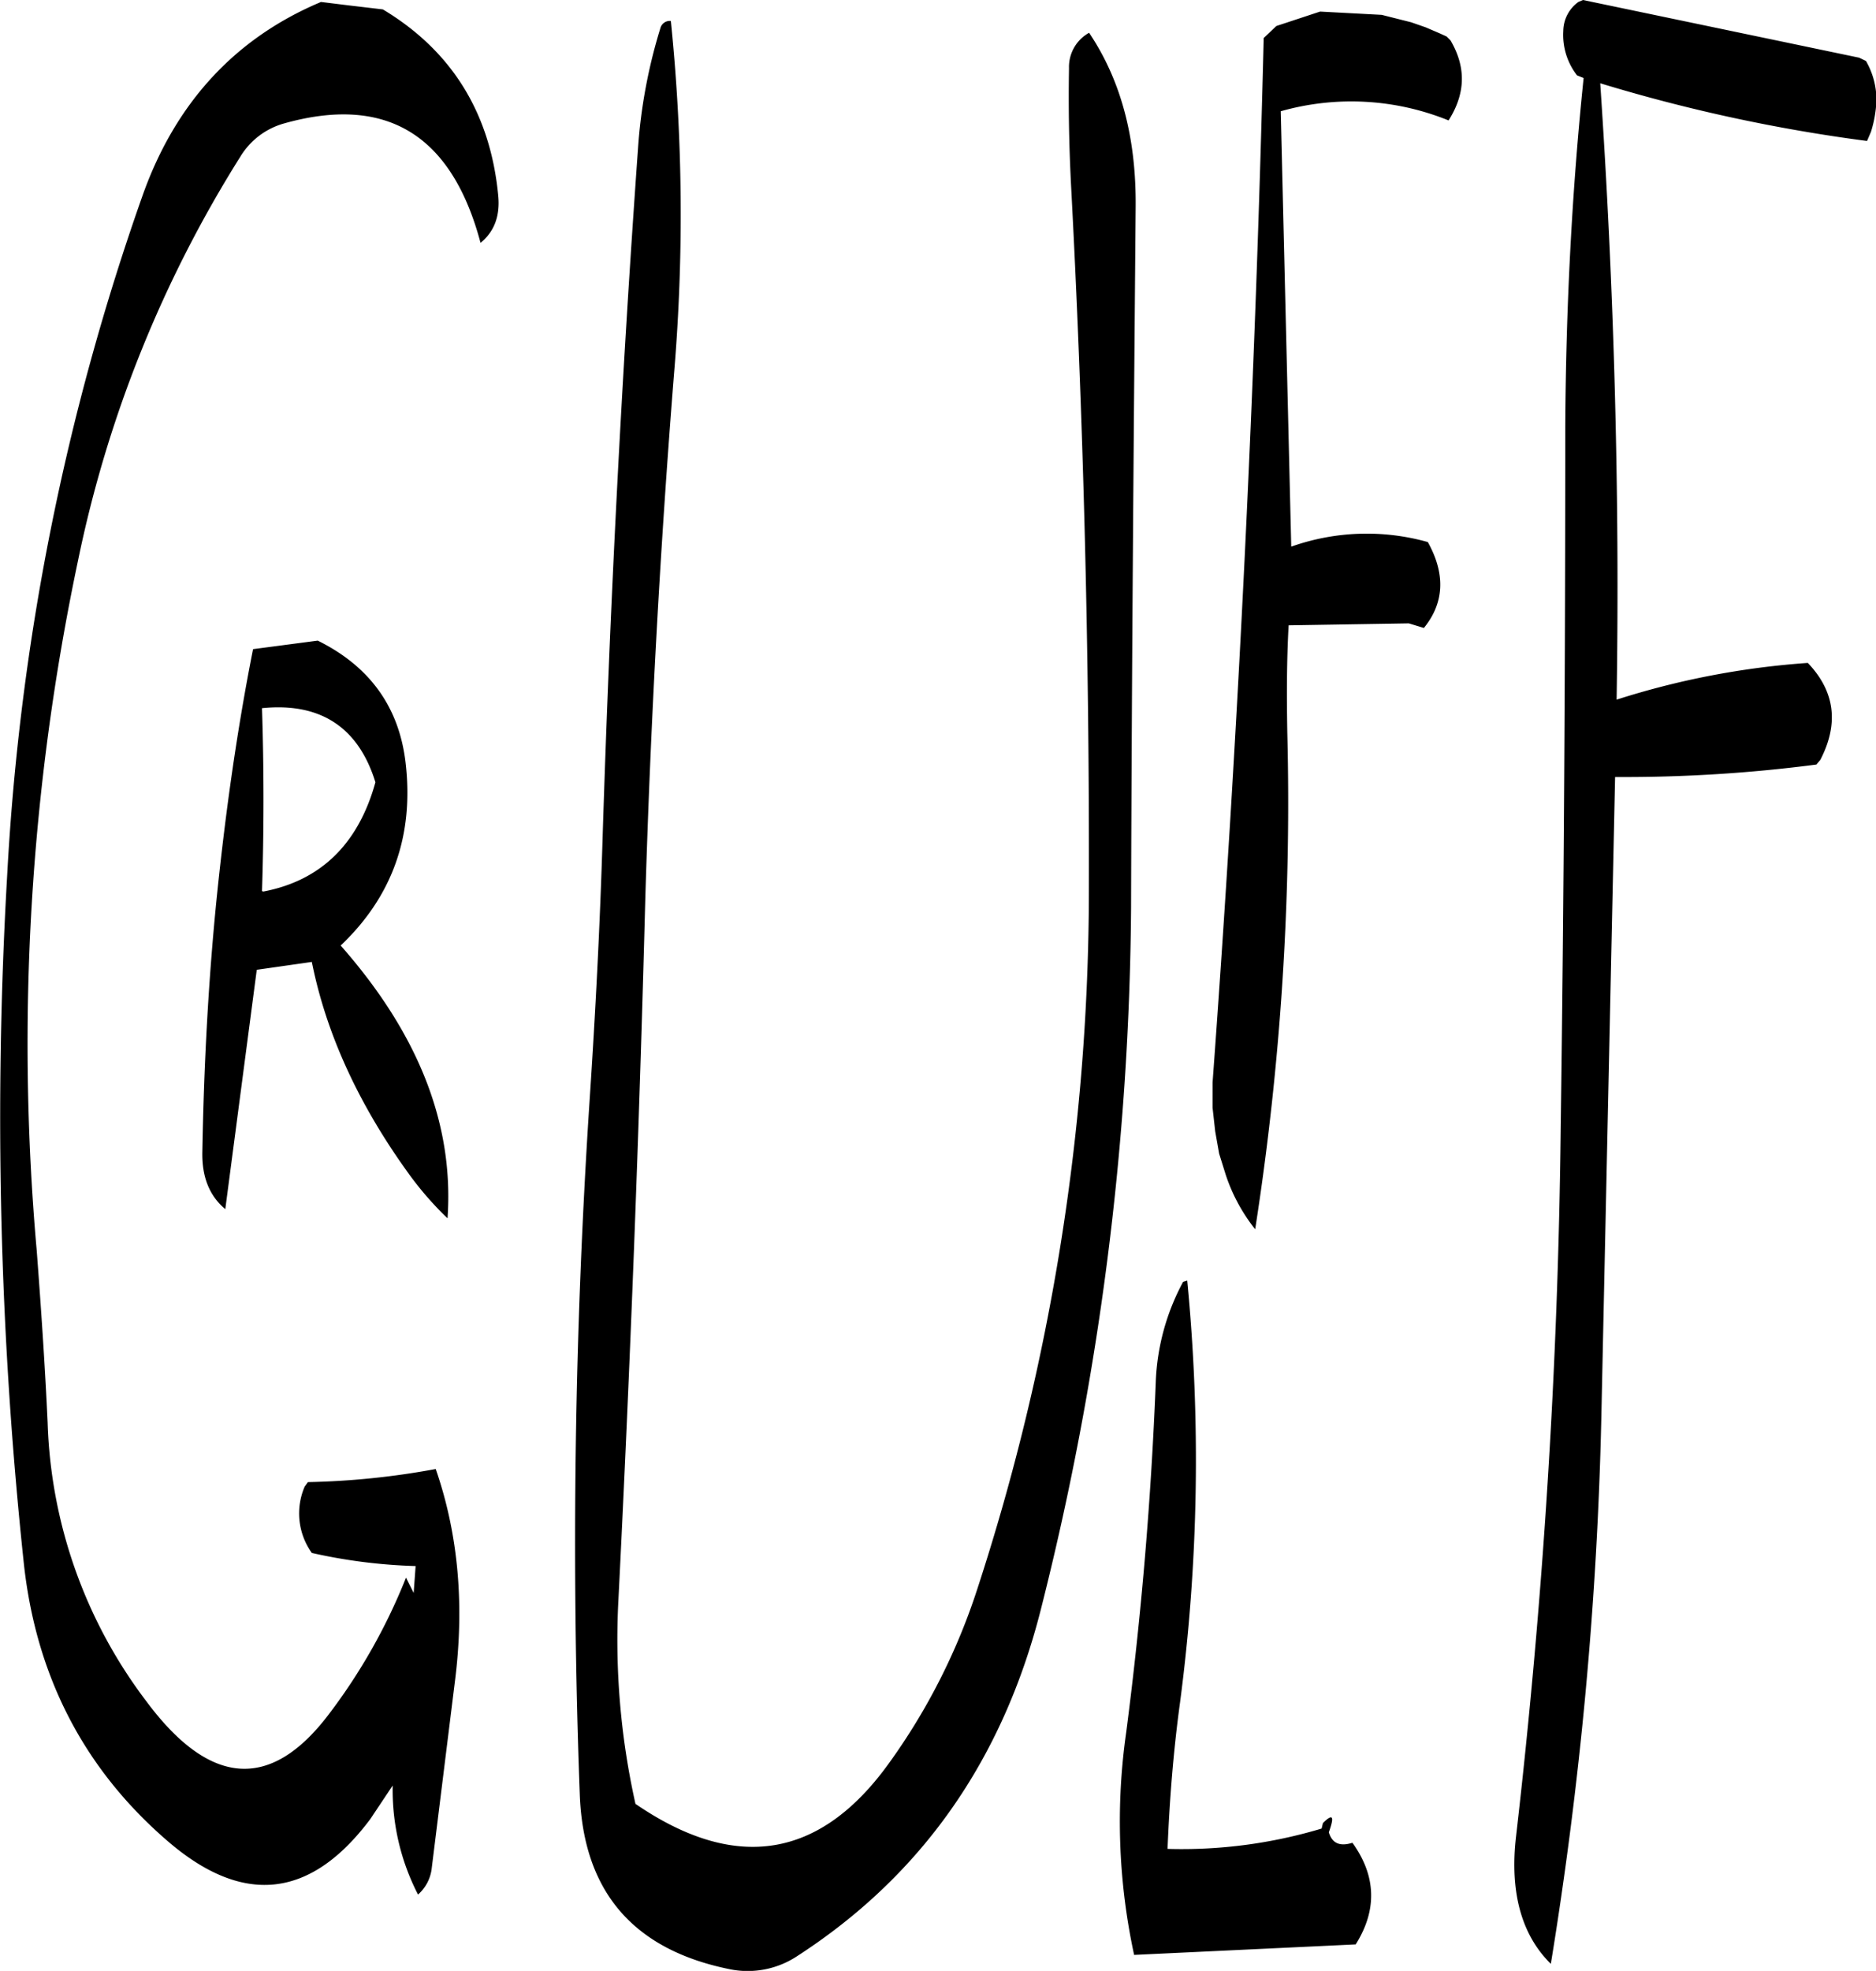 <svg id="Layer_1" data-name="Layer 1" xmlns="http://www.w3.org/2000/svg" viewBox="0 0 343.4 360.69"><defs><style>.cls-1{fill-rule:evenodd;}</style></defs><path class="cls-1" d="M255.24,320.88a41.8,41.8,0,0,0-5,18.36c-.84,21.36-2.64,42.72-5.4,64a115.34,115.34,0,0,0,1.44,40.8l40.56-1.92c4-6.36,3.72-12.6-.6-18.6-2.28.72-3.72.12-4.32-1.92,1.08-3,.72-3.48-1.08-1.68l-.24,1a89.07,89.07,0,0,1-28.2,3.72c.36-9,1.08-18,2.28-26.76A339.78,339.78,0,0,0,256,320.64ZM86.64,249.36q.54-16.74,0-33.48c10.68-1.08,17.64,3.48,20.76,13.56-3.12,11.28-10,18-20.52,20ZM85,205.08c-2.88,14.52-5,29.52-6.6,45C76.8,265.8,76,281.4,75.72,297c-.12,4.68,1.32,8.16,4.2,10.56l5.76-43.8,10.08-1.44c2.64,13.2,8.64,26.28,18,39.12a60.08,60.08,0,0,0,6.84,7.8c1.2-17.16-5.28-33.72-19.56-49.92q14.22-13.5,11.88-33.48c-1.2-10.2-6.6-17.64-16.08-22.32ZM97.44,86.64C81.72,93.24,70.8,105.12,64.8,122A444.3,444.3,0,0,0,40,246.36,769.92,769.92,0,0,0,43,372c2.16,20.76,10.92,37.92,26.4,51.24q20.7,17.82,37.08-4.08l4.08-6.12A41.72,41.72,0,0,0,115.2,433a7.56,7.56,0,0,0,2.52-4.92l4.2-33.84c1.8-13.92.72-27-3.48-39.12a143.35,143.35,0,0,1-23.4,2.4l-.6.84a12.41,12.41,0,0,0,1.32,12.12,98.79,98.79,0,0,0,19,2.4l-.36,4.92L113,375a105.92,105.92,0,0,1-14.28,25.2q-15.84,20.7-33.12-2.4A88.89,88.89,0,0,1,47.4,346.68c-.48-10.44-1.2-21-2-31.56a428.09,428.09,0,0,1,7.56-126.24,223.28,223.28,0,0,1,29.76-74,13.65,13.65,0,0,1,7.92-6q28.08-7.92,36,21.84,3.78-3.06,3.24-8.64c-1.44-15.12-8.52-26.52-21.12-34.08l-6.12-.72ZM234.36,98.76c-.12,7.08,0,14,.36,21.12Q238.14,184.14,238,249a412.5,412.5,0,0,1-20.4,128,115,115,0,0,1-16.08,31.8Q182.58,435.3,155,416.4a137.8,137.8,0,0,1-3.12-37.32q3.24-64.26,4.92-128.28,1.44-48.24,5.28-96.36a348.2,348.2,0,0,0-.6-64.32,1.77,1.77,0,0,0-1.92,1.32,96.51,96.51,0,0,0-4.08,21.84Q151,175.74,149,239.16c-.48,16.2-1.32,32.4-2.4,48.6a1238.27,1238.27,0,0,0-1.8,126.72c.6,17.88,9.72,28.56,27.36,32.16a16.41,16.41,0,0,0,12.48-2.4q34-22,44.52-63.24a537.57,537.57,0,0,0,16.56-128.52c.12-42.84.48-85.68.84-128.28.12-12.6-2.64-23.16-8.52-31.92A7.14,7.14,0,0,0,234.36,98.76ZM270,93.24q-2.34,95.58-9.36,191.16V289l.48,4.32.72,4.08,1.2,3.84a32.16,32.16,0,0,0,5.4,10,507,507,0,0,0,5.88-90.84c-.12-6.6-.12-13.08.24-19.68l22-.36,2.76.84c3.72-4.56,4-9.84.72-15.72a41.36,41.36,0,0,0-25,.84l-1.92-79.68a47.31,47.31,0,0,1,30.72,1.68c3.12-4.92,3.24-9.72.36-14.64l-.72-.72-1.32-.6-2.52-1.08L297,90.36,291.6,89l-11.28-.6-8,2.64Zm109,3.6L328.44,86.28l-.84.36a6.63,6.63,0,0,0-2.76,5.28,12.06,12.06,0,0,0,2.52,8.16l1.2.48c-2.16,20.88-3.24,42.12-3.36,63.72,0,42.84-.24,85.92-.84,129a1247,1247,0,0,1-8.16,129c-1.2,10.32,1,18.12,6.36,23.4a719.62,719.62,0,0,0,9.24-99.84l2.52-117.36a272.34,272.34,0,0,0,36.84-2.28l.72-.84c3.48-6.72,2.64-12.6-2.28-17.76a148.44,148.44,0,0,0-35,6.72c.6-38-.48-75.6-3-112.8a301.56,301.56,0,0,0,48.84,10.56l.72-1.68a22.21,22.21,0,0,0,1-5.64,14.21,14.21,0,0,0-1.92-7.32Z" transform="translate(-38.68 -86.28)"/></svg>